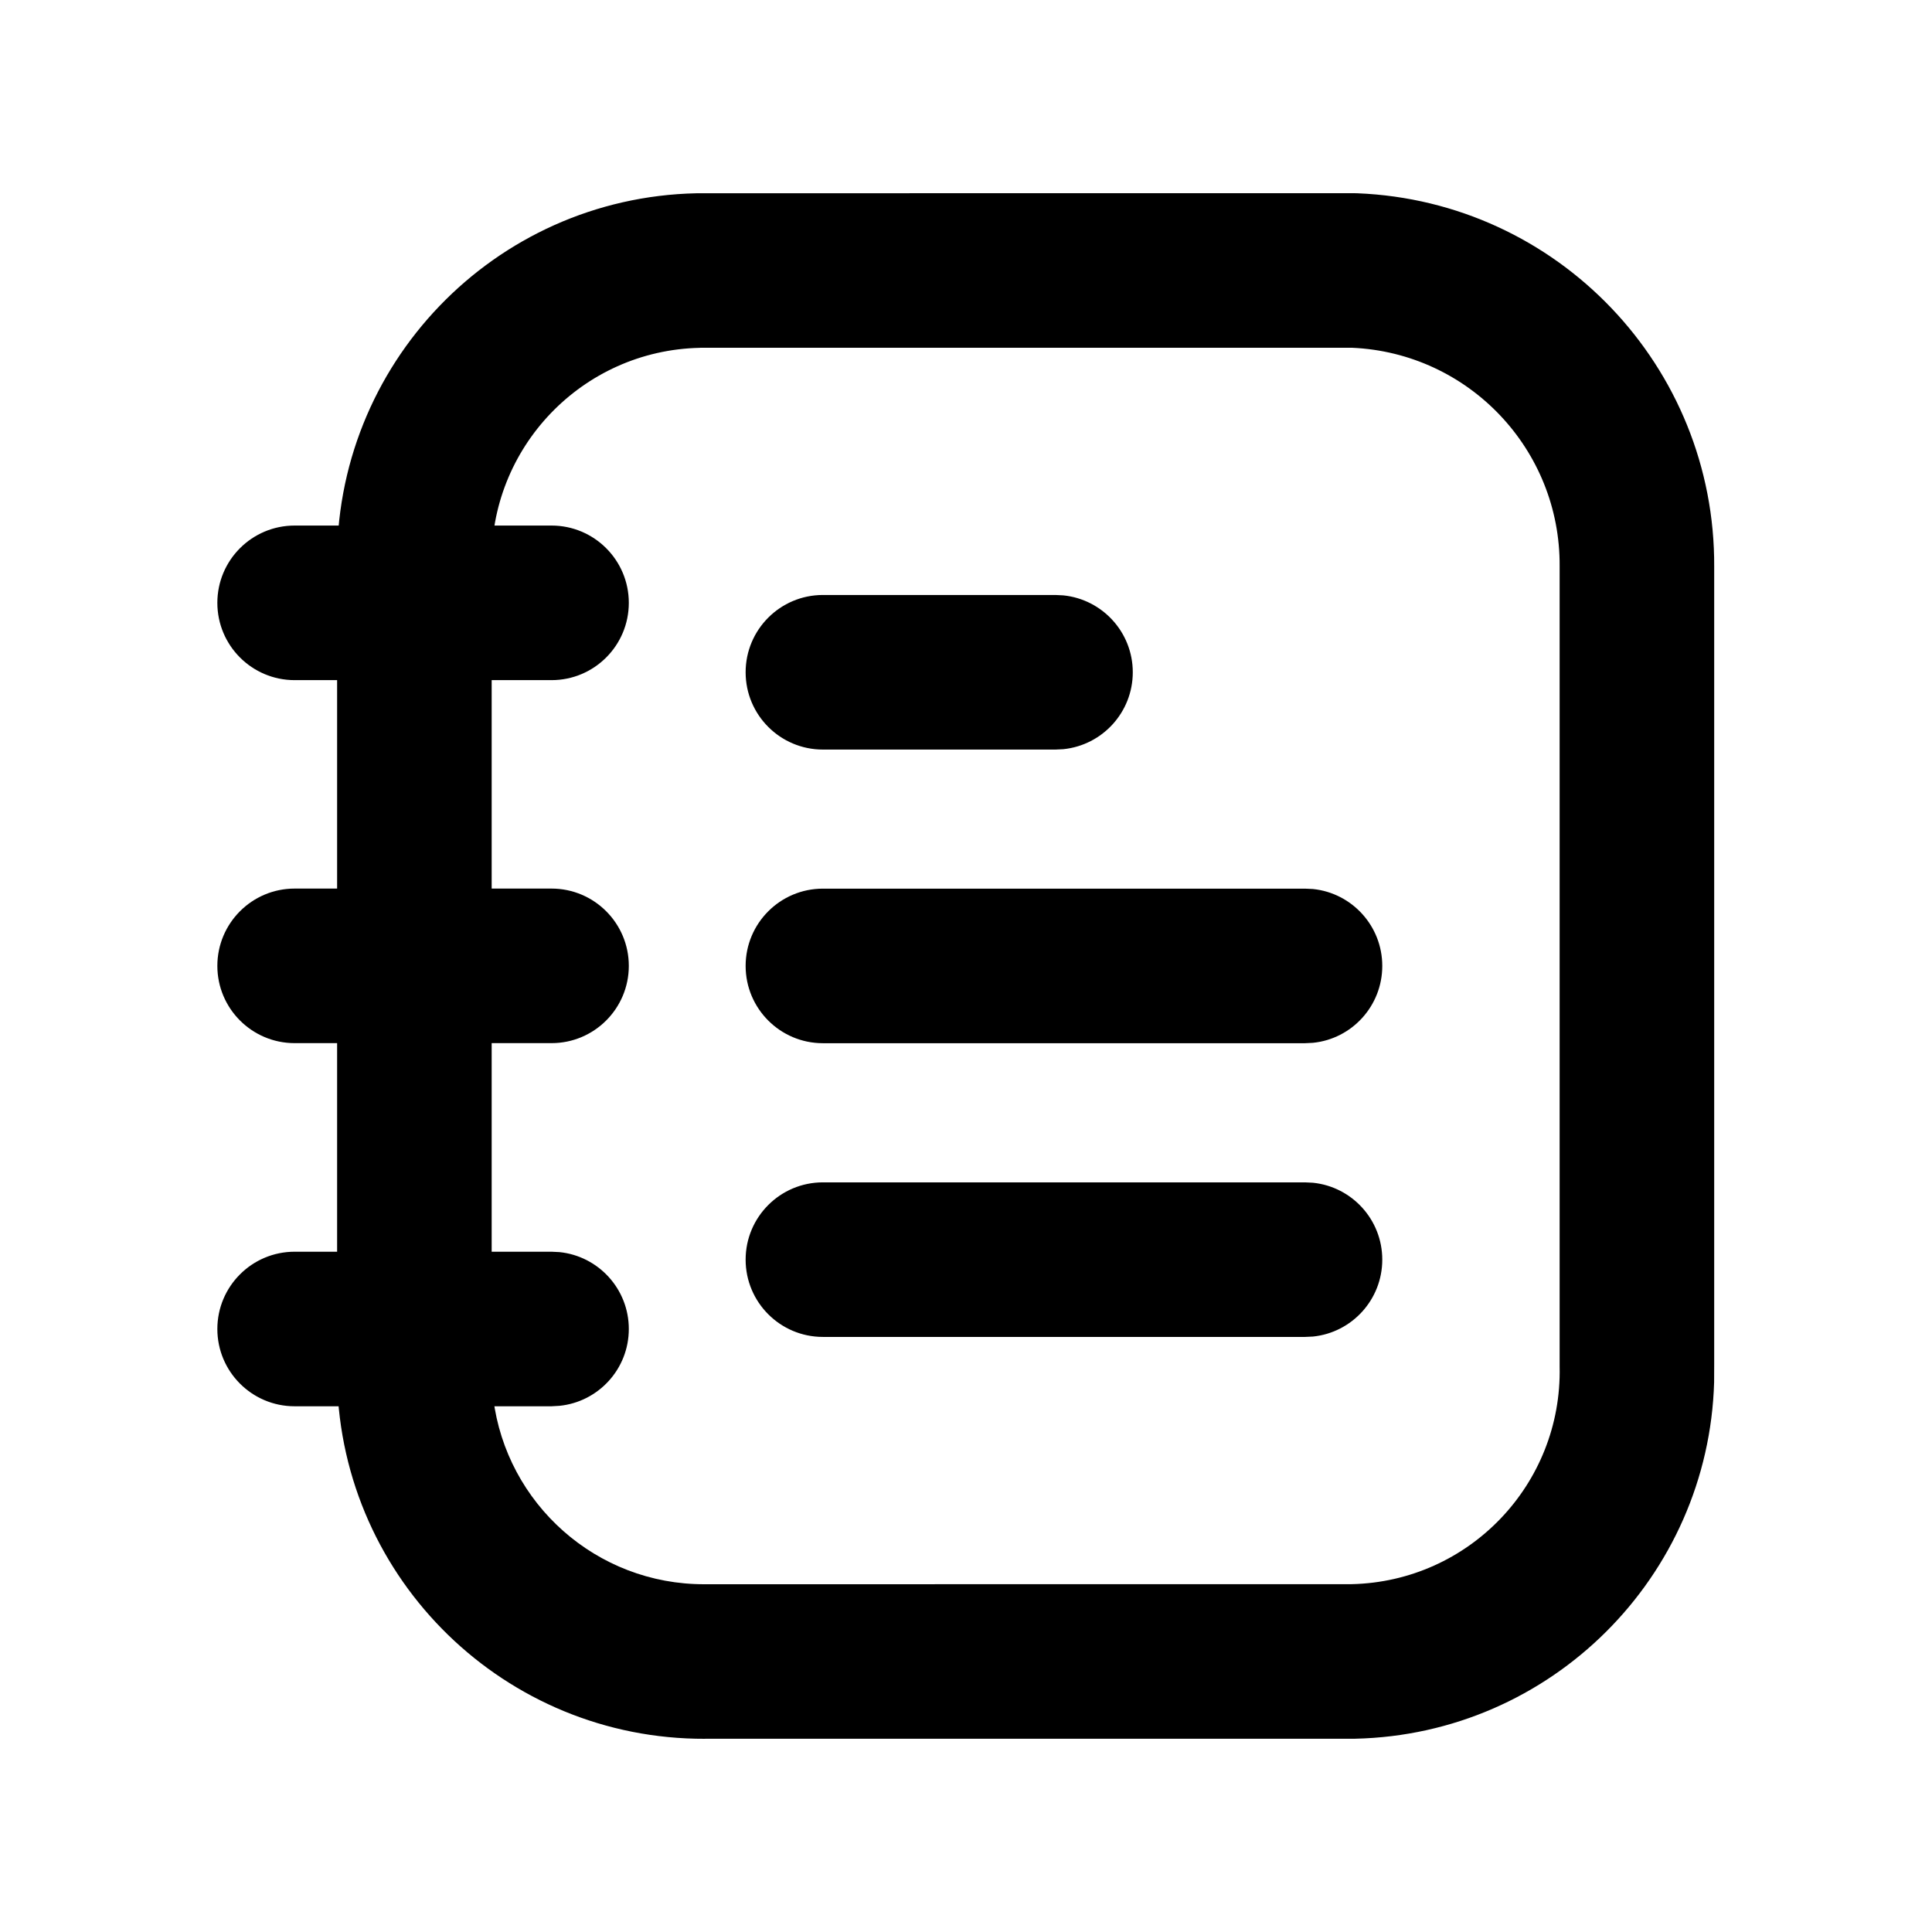 <svg width="80" height="80" viewBox="0 0 80 80" fill="none" xmlns="http://www.w3.org/2000/svg">
<path d="M56.081 8L56.209 8.003C64.497 8.337 71.029 15.181 70.981 23.475V56.453L70.978 57.237C70.744 65.279 64.246 71.817 56.109 71.997H29.203L29.194 72C20.928 72.025 14.156 65.436 13.959 57.172V23.475C13.812 15.107 20.457 8.184 28.834 8.003C29.375 8 36.036 8 42.528 8H56.081ZM28.972 14.403C24.108 14.509 20.252 18.538 20.359 23.403V57.019L20.425 57.906C20.968 62.266 24.694 65.617 29.181 65.6L55.966 65.597C60.829 65.49 64.685 61.461 64.581 56.594V23.45C64.615 18.608 60.815 14.613 55.987 14.4H29.006L28.972 14.403Z" fill="black"/>
<path d="M54.038 48.959L54.366 48.975C55.979 49.139 57.237 50.502 57.237 52.159C57.237 53.816 55.979 55.18 54.366 55.344L54.038 55.359H34.075C32.308 55.359 30.875 53.926 30.875 52.159C30.875 50.392 32.308 48.959 34.075 48.959H54.038ZM54.038 36.797L54.366 36.812C55.979 36.976 57.237 38.34 57.237 39.997C57.237 41.654 55.979 43.018 54.366 43.181L54.038 43.197H34.075C32.308 43.197 30.875 41.764 30.875 39.997C30.875 38.23 32.308 36.797 34.075 36.797H54.038ZM43.706 24.637L44.031 24.653C45.645 24.817 46.906 26.18 46.906 27.837C46.906 29.495 45.645 30.858 44.031 31.022L43.706 31.038H34.075C32.308 31.038 30.875 29.605 30.875 27.837C30.875 26.07 32.308 24.637 34.075 24.637H43.706Z" fill="black"/>
<path d="M22.837 51.831L23.166 51.847C24.779 52.011 26.038 53.374 26.038 55.031C26.037 56.688 24.779 58.049 23.166 58.212L22.837 58.231H12.2C10.433 58.231 9 56.798 9 55.031C9 53.264 10.433 51.831 12.2 51.831H22.837ZM22.837 36.794C24.604 36.794 26.037 38.227 26.038 39.994C26.038 41.761 24.605 43.194 22.837 43.194H12.2C10.433 43.194 9 41.761 9 39.994C9.001 38.227 10.433 36.794 12.2 36.794H22.837ZM22.837 21.762C24.605 21.762 26.038 23.195 26.038 24.962C26.038 26.73 24.605 28.163 22.837 28.163H12.2C10.433 28.163 9 26.73 9 24.962C9 23.195 10.433 21.762 12.2 21.762H22.837Z" fill="black"/>
</svg>

